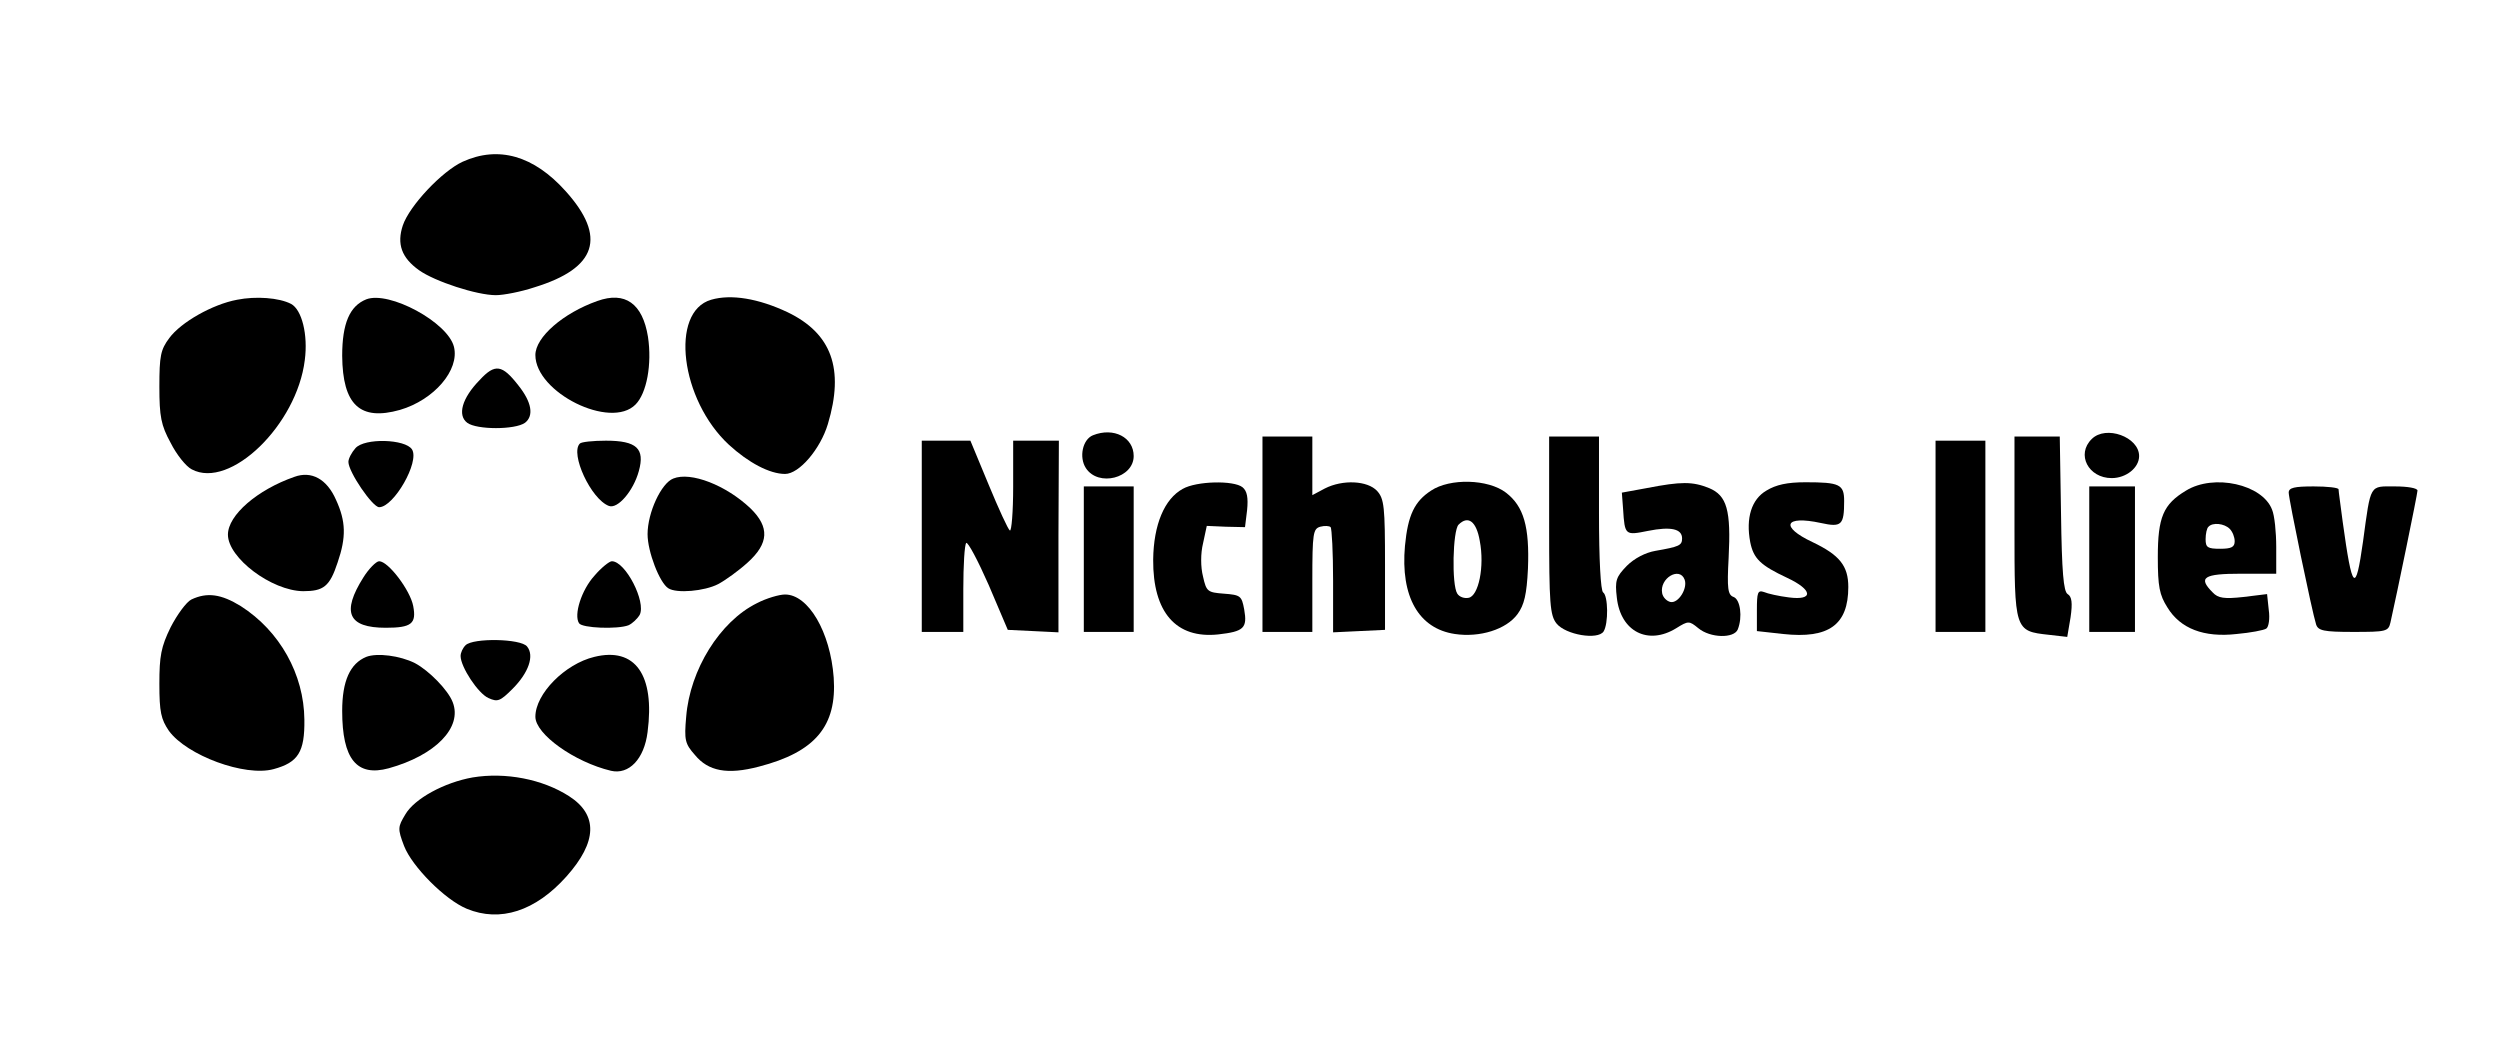 <?xml version="1.0" encoding="UTF-8"?>
<svg xmlns="http://www.w3.org/2000/svg" xmlns:xlink="http://www.w3.org/1999/xlink" width="350px" height="149px" viewBox="0 0 349 149" version="1.1">
<g id="surface1">
<path style=" stroke:none;fill-rule:nonzero;fill:rgb(0%,0%,0%);fill-opacity:1;" d="M 64.273 22.641 C 61.367 23.98 56.828 28.812 55.898 31.547 C 55.027 34.164 55.723 36.086 58.168 37.832 C 60.379 39.402 66.25 41.324 68.926 41.324 C 69.973 41.324 72.418 40.859 74.336 40.219 C 83.062 37.539 84.457 33.176 78.699 26.773 C 74.219 21.77 69.277 20.371 64.273 22.641 Z M 64.273 22.641 "/>
<path style=" stroke:none;fill-rule:nonzero;fill:rgb(0%,0%,0%);fill-opacity:1;" d="M 32.691 41.965 C 29.258 42.605 24.836 45.109 23.207 47.32 C 21.988 48.949 21.812 49.82 21.812 54.129 C 21.812 58.32 22.047 59.543 23.383 61.984 C 24.199 63.617 25.535 65.305 26.348 65.711 C 31.699 68.562 41.066 59.484 42.172 50.402 C 42.637 46.852 41.762 43.359 40.25 42.547 C 38.566 41.672 35.309 41.441 32.691 41.965 Z M 32.691 41.965 "/>
<path style=" stroke:none;fill-rule:nonzero;fill:rgb(0%,0%,0%);fill-opacity:1;" d="M 50.781 41.906 C 48.453 42.836 47.406 45.281 47.406 49.82 C 47.465 56.691 49.906 58.961 55.492 57.387 C 60.262 55.992 63.867 51.801 63.051 48.543 C 62.18 45.109 53.98 40.684 50.781 41.906 Z M 50.781 41.906 "/>
<path style=" stroke:none;fill-rule:nonzero;fill:rgb(0%,0%,0%);fill-opacity:1;" d="M 83.121 42.141 C 78.352 43.828 74.453 47.203 74.453 49.707 C 74.453 54.945 84.98 60.184 88.473 56.633 C 90.043 55.059 90.797 50.984 90.215 47.145 C 89.461 42.488 87.016 40.742 83.121 42.141 Z M 83.121 42.141 "/>
<path style=" stroke:none;fill-rule:nonzero;fill:rgb(0%,0%,0%);fill-opacity:1;" d="M 99.059 41.965 C 93.242 43.652 94.754 55.992 101.559 62.277 C 104.293 64.781 107.258 66.352 109.41 66.352 C 111.391 66.352 114.355 62.859 115.402 59.367 C 117.73 51.625 115.926 46.68 109.762 43.711 C 105.688 41.789 101.852 41.148 99.059 41.965 Z M 99.059 41.965 "/>
<path style=" stroke:none;fill-rule:nonzero;fill:rgb(0%,0%,0%);fill-opacity:1;" d="M 66.66 53.199 C 64.156 55.758 63.52 58.145 64.914 59.191 C 66.25 60.184 71.602 60.184 73 59.191 C 74.277 58.203 73.93 56.281 72.07 53.953 C 69.801 51.043 68.812 50.871 66.66 53.199 Z M 66.66 53.199 "/>
<path style=" stroke:none;fill-rule:nonzero;fill:rgb(0%,0%,0%);fill-opacity:1;" d="M 152.512 60.938 C 151.059 61.52 150.535 64.023 151.523 65.535 C 153.27 68.215 158.215 66.934 158.215 63.848 C 158.215 61.23 155.422 59.773 152.512 60.938 Z M 152.512 60.938 "/>
<path style=" stroke:none;fill-rule:nonzero;fill:rgb(0%,0%,0%);fill-opacity:1;" d="M 292.344 61.461 C 290.137 63.617 291.879 66.934 295.137 66.934 C 297.172 66.934 298.977 65.477 298.977 63.848 C 298.977 61.172 294.324 59.484 292.344 61.461 Z M 292.344 61.461 "/>
<path style=" stroke:none;fill-rule:nonzero;fill:rgb(0%,0%,0%);fill-opacity:1;" d="M 176.246 74.789 L 176.246 88.469 L 183.227 88.469 L 183.227 81.25 C 183.227 74.617 183.34 74.035 184.332 73.742 C 184.969 73.57 185.609 73.625 185.785 73.801 C 185.957 73.977 186.133 77.352 186.133 81.309 L 186.133 88.527 L 189.797 88.352 L 193.402 88.18 L 193.402 79.098 C 193.402 70.949 193.289 69.844 192.301 68.738 C 190.961 67.281 187.473 67.109 184.969 68.391 L 183.227 69.32 L 183.227 61.113 L 176.246 61.113 Z M 176.246 74.789 "/>
<path style=" stroke:none;fill-rule:nonzero;fill:rgb(0%,0%,0%);fill-opacity:1;" d="M 216.379 73.57 C 216.379 84.57 216.496 86.141 217.426 87.305 C 218.707 88.875 223.184 89.633 224 88.41 C 224.699 87.305 224.641 83.406 223.941 82.938 C 223.594 82.707 223.359 78.398 223.359 71.824 L 223.359 61.113 L 216.379 61.113 Z M 216.379 73.57 "/>
<path style=" stroke:none;fill-rule:nonzero;fill:rgb(0%,0%,0%);fill-opacity:1;" d="M 281.527 73.801 C 281.527 88.293 281.527 88.352 286.355 88.875 L 288.914 89.168 L 289.379 86.43 C 289.672 84.395 289.555 83.523 288.973 83.172 C 288.391 82.824 288.156 80.086 288.043 71.883 L 287.867 61.113 L 281.527 61.113 Z M 281.527 73.801 "/>
<path style=" stroke:none;fill-rule:nonzero;fill:rgb(0%,0%,0%);fill-opacity:1;" d="M 49.266 62.742 C 48.742 63.324 48.277 64.199 48.277 64.664 C 48.277 66.062 51.652 71.008 52.582 71.008 C 54.617 71.008 58.281 64.664 57.18 62.918 C 56.246 61.461 50.547 61.289 49.266 62.742 Z M 49.266 62.742 "/>
<path style=" stroke:none;fill-rule:nonzero;fill:rgb(0%,0%,0%);fill-opacity:1;" d="M 80.676 62.102 C 79.281 63.5 82.246 69.902 84.75 70.832 C 85.969 71.297 88.18 68.738 88.938 65.945 C 89.809 62.801 88.645 61.695 84.34 61.695 C 82.539 61.695 80.852 61.871 80.676 62.102 Z M 80.676 62.102 "/>
<path style=" stroke:none;fill-rule:nonzero;fill:rgb(0%,0%,0%);fill-opacity:1;" d="M 128.547 75.082 L 128.547 88.469 L 134.363 88.469 L 134.363 82.473 C 134.363 79.156 134.539 76.246 134.773 76.012 C 135.004 75.84 136.402 78.457 137.914 81.891 L 140.59 88.18 L 144.137 88.352 L 147.684 88.527 L 147.684 75.082 L 147.742 61.695 L 141.344 61.695 L 141.344 68.156 C 141.344 71.648 141.113 74.441 140.879 74.266 C 140.648 74.152 139.309 71.242 137.914 67.863 L 135.355 61.695 L 128.547 61.695 Z M 128.547 75.082 "/>
<path style=" stroke:none;fill-rule:nonzero;fill:rgb(0%,0%,0%);fill-opacity:1;" d="M 270.477 75.082 L 270.477 88.469 L 277.453 88.469 L 277.453 61.695 L 270.477 61.695 Z M 270.477 75.082 "/>
<path style=" stroke:none;fill-rule:nonzero;fill:rgb(0%,0%,0%);fill-opacity:1;" d="M 40.715 66.758 C 35.539 68.562 31.41 72.113 31.41 74.848 C 31.41 78.109 37.516 82.707 41.938 82.766 C 44.789 82.766 45.66 82.125 46.766 78.75 C 47.988 75.199 47.93 72.988 46.535 69.961 C 45.254 67.051 43.102 65.887 40.715 66.758 Z M 40.715 66.758 "/>
<path style=" stroke:none;fill-rule:nonzero;fill:rgb(0%,0%,0%);fill-opacity:1;" d="M 93.766 66.992 C 92.078 67.633 90.16 71.766 90.16 74.789 C 90.16 77.234 91.844 81.602 93.066 82.359 C 94.23 83.113 98.129 82.766 100.047 81.773 C 101.035 81.25 102.898 79.914 104.176 78.75 C 107.145 76.07 107.258 73.801 104.582 71.184 C 101.152 67.922 96.207 66.004 93.766 66.992 Z M 93.766 66.992 "/>
<path style=" stroke:none;fill-rule:nonzero;fill:rgb(0%,0%,0%);fill-opacity:1;" d="M 165.078 68.445 C 162.52 69.844 161.004 73.453 160.945 78.34 C 160.891 85.734 164.145 89.457 170.078 88.816 C 173.629 88.41 174.152 87.945 173.688 85.324 C 173.336 83.406 173.164 83.289 170.836 83.113 C 168.566 82.938 168.391 82.824 167.926 80.727 C 167.578 79.391 167.578 77.469 167.926 76.07 L 168.449 73.625 L 171.125 73.742 L 173.801 73.801 L 174.094 71.414 C 174.266 69.668 174.094 68.738 173.453 68.215 C 172.23 67.227 166.996 67.34 165.078 68.445 Z M 165.078 68.445 "/>
<path style=" stroke:none;fill-rule:nonzero;fill:rgb(0%,0%,0%);fill-opacity:1;" d="M 199.859 68.68 C 197.535 70.191 196.602 72.113 196.195 76.422 C 195.555 83.523 198.117 88.004 203.176 88.758 C 206.668 89.285 210.391 88.121 211.961 85.965 C 212.891 84.688 213.238 83.23 213.414 79.621 C 213.645 73.742 212.832 70.891 210.332 68.969 C 207.828 67.051 202.477 66.934 199.859 68.68 Z M 206.668 75.723 C 207.363 79.332 206.492 83.465 205.094 83.695 C 204.516 83.812 203.816 83.578 203.523 83.113 C 202.711 81.891 202.887 74.266 203.699 73.453 C 205.039 72.113 206.199 72.988 206.668 75.723 Z M 206.668 75.723 "/>
<path style=" stroke:none;fill-rule:nonzero;fill:rgb(0%,0%,0%);fill-opacity:1;" d="M 230.051 68.332 L 226.559 68.969 L 226.734 71.297 C 226.965 74.965 227.023 74.965 230.223 74.324 C 233.422 73.684 234.992 74.035 234.992 75.375 C 234.992 76.363 234.586 76.539 231.27 77.117 C 229.875 77.352 228.305 78.168 227.258 79.215 C 225.746 80.785 225.57 81.25 225.859 83.695 C 226.383 88.41 230.223 90.391 234.18 87.945 C 235.867 86.898 235.98 86.898 237.262 87.945 C 238.949 89.344 242.266 89.398 242.789 88.121 C 243.484 86.375 243.137 83.93 242.207 83.578 C 241.391 83.289 241.273 82.414 241.508 78.109 C 241.855 71.414 241.273 69.379 238.773 68.332 C 236.449 67.398 234.879 67.398 230.051 68.332 Z M 235.344 81.137 C 235.809 82.359 234.469 84.512 233.363 84.277 C 232.84 84.16 232.316 83.637 232.203 83.055 C 231.793 80.961 234.645 79.273 235.344 81.137 Z M 235.344 81.137 "/>
<path style=" stroke:none;fill-rule:nonzero;fill:rgb(0%,0%,0%);fill-opacity:1;" d="M 246.801 68.68 C 244.707 69.902 243.895 72.52 244.531 75.898 C 244.996 78.227 245.988 79.156 249.711 80.902 C 253.316 82.59 253.434 84.102 249.941 83.637 C 248.547 83.465 246.977 83.113 246.453 82.883 C 245.578 82.59 245.465 82.938 245.465 85.441 L 245.465 88.352 L 249.129 88.758 C 255.527 89.457 258.262 87.48 258.262 82.184 C 258.262 79.215 257.039 77.703 253.258 75.898 C 248.664 73.742 249.301 72.113 254.422 73.219 C 257.328 73.859 257.68 73.512 257.68 70.133 C 257.68 67.805 257.039 67.516 252.27 67.516 C 249.711 67.516 248.141 67.863 246.801 68.68 Z M 246.801 68.68 "/>
<path style=" stroke:none;fill-rule:nonzero;fill:rgb(0%,0%,0%);fill-opacity:1;" d="M 305.551 68.68 C 302.352 70.602 301.594 72.406 301.594 77.992 C 301.594 82.125 301.828 83.289 302.934 85.035 C 304.734 88.004 308.051 89.285 312.645 88.758 C 314.566 88.586 316.426 88.234 316.777 88.004 C 317.125 87.77 317.301 86.605 317.125 85.383 L 316.891 83.172 L 313.578 83.578 C 310.902 83.871 310.027 83.754 309.273 82.938 C 307.18 80.844 307.992 80.32 313.227 80.32 L 318.172 80.32 L 318.172 76.594 C 318.172 74.5 317.938 72.172 317.59 71.355 C 316.254 67.805 309.445 66.293 305.551 68.68 Z M 311.656 74.035 C 312.062 74.441 312.355 75.199 312.355 75.781 C 312.355 76.594 311.891 76.828 310.32 76.828 C 308.574 76.828 308.285 76.652 308.285 75.488 C 308.285 74.734 308.457 73.918 308.691 73.742 C 309.273 73.102 310.902 73.277 311.656 74.035 Z M 311.656 74.035 "/>
<path style=" stroke:none;fill-rule:nonzero;fill:rgb(0%,0%,0%);fill-opacity:1;" d="M 151.234 78.281 L 151.234 88.469 L 158.215 88.469 L 158.215 68.098 L 151.234 68.098 Z M 151.234 78.281 "/>
<path style=" stroke:none;fill-rule:nonzero;fill:rgb(0%,0%,0%);fill-opacity:1;" d="M 291.996 78.281 L 291.996 88.469 L 298.395 88.469 L 298.395 68.098 L 291.996 68.098 Z M 291.996 78.281 "/>
<path style=" stroke:none;fill-rule:nonzero;fill:rgb(0%,0%,0%);fill-opacity:1;" d="M 319.918 68.969 C 319.918 69.844 323.176 85.617 323.754 87.422 C 324.047 88.293 324.801 88.469 328.934 88.469 C 333.586 88.469 333.875 88.41 334.168 87.129 C 335.039 83.289 337.949 69.145 337.949 68.68 C 337.949 68.332 336.551 68.098 334.809 68.098 C 331.199 68.098 331.434 67.633 330.328 75.781 C 329.281 83.23 328.816 82.766 327.477 73.047 C 327.188 70.773 326.898 68.797 326.898 68.504 C 326.898 68.273 325.324 68.098 323.406 68.098 C 320.73 68.098 319.918 68.273 319.918 68.969 Z M 319.918 68.969 "/>
<path style=" stroke:none;fill-rule:nonzero;fill:rgb(0%,0%,0%);fill-opacity:1;" d="M 50.371 80.844 C 47.289 85.734 48.219 87.887 53.512 87.887 C 57.121 87.887 57.816 87.305 57.352 84.859 C 56.945 82.648 53.863 78.574 52.582 78.574 C 52.176 78.574 51.129 79.621 50.371 80.844 Z M 50.371 80.844 "/>
<path style=" stroke:none;fill-rule:nonzero;fill:rgb(0%,0%,0%);fill-opacity:1;" d="M 82.715 80.609 C 80.91 82.59 79.805 86.082 80.562 87.246 C 80.969 87.945 85.969 88.121 87.484 87.539 C 88.008 87.305 88.703 86.664 89.055 86.082 C 89.984 84.277 87.074 78.574 85.156 78.574 C 84.809 78.574 83.645 79.504 82.715 80.609 Z M 82.715 80.609 "/>
<path style=" stroke:none;fill-rule:nonzero;fill:rgb(0%,0%,0%);fill-opacity:1;" d="M 26.293 83.93 C 25.594 84.277 24.312 86.023 23.383 87.828 C 22.047 90.562 21.812 91.844 21.812 95.742 C 21.812 99.703 22.047 100.691 23.148 102.32 C 25.652 105.754 33.793 108.781 37.809 107.676 C 41.238 106.746 42.172 105.289 42.113 100.75 C 42.055 94.406 38.68 88.352 33.215 84.859 C 30.48 83.172 28.5 82.883 26.293 83.93 Z M 26.293 83.93 "/>
<path style=" stroke:none;fill-rule:nonzero;fill:rgb(0%,0%,0%);fill-opacity:1;" d="M 105.457 84.453 C 100.281 87.016 96.09 93.766 95.566 100.344 C 95.277 103.602 95.395 104.125 96.789 105.695 C 98.652 107.969 101.328 108.492 105.746 107.328 C 113.656 105.289 116.684 101.621 116.219 94.871 C 115.75 88.469 112.668 83.23 109.41 83.23 C 108.598 83.23 106.793 83.754 105.457 84.453 Z M 105.457 84.453 "/>
<path style=" stroke:none;fill-rule:nonzero;fill:rgb(0%,0%,0%);fill-opacity:1;" d="M 64.68 90.332 C 64.273 90.738 63.984 91.379 63.984 91.844 C 63.984 93.359 66.426 97.082 67.879 97.723 C 69.16 98.305 69.508 98.188 71.254 96.441 C 73.523 94.172 74.336 91.785 73.289 90.508 C 72.418 89.398 65.727 89.285 64.68 90.332 Z M 64.68 90.332 "/>
<path style=" stroke:none;fill-rule:nonzero;fill:rgb(0%,0%,0%);fill-opacity:1;" d="M 50.781 91.961 C 48.512 92.891 47.406 95.336 47.406 99.527 C 47.406 106.277 49.441 108.781 53.922 107.559 C 60.434 105.754 64.273 101.855 62.879 98.305 C 62.238 96.617 59.562 93.883 57.586 92.836 C 55.492 91.785 52.293 91.379 50.781 91.961 Z M 50.781 91.961 "/>
<path style=" stroke:none;fill-rule:nonzero;fill:rgb(0%,0%,0%);fill-opacity:1;" d="M 82.715 91.961 C 78.582 92.949 74.453 97.141 74.453 100.344 C 74.453 102.785 79.922 106.688 85.039 107.91 C 87.539 108.492 89.691 106.277 90.16 102.496 C 91.207 94.465 88.414 90.562 82.715 91.961 Z M 82.715 91.961 "/>
<path style=" stroke:none;fill-rule:nonzero;fill:rgb(0%,0%,0%);fill-opacity:1;" d="M 65.672 108.84 C 61.715 109.539 57.527 111.809 56.246 114.02 C 55.199 115.766 55.141 116 56.074 118.445 C 57.18 121.297 61.773 125.953 64.855 127.23 C 69.508 129.152 74.453 127.582 78.816 122.691 C 83.121 117.859 83.238 114.078 79.164 111.461 C 75.441 109.074 70.266 108.082 65.672 108.84 Z M 65.672 108.84 "/>
</g>
</svg>
